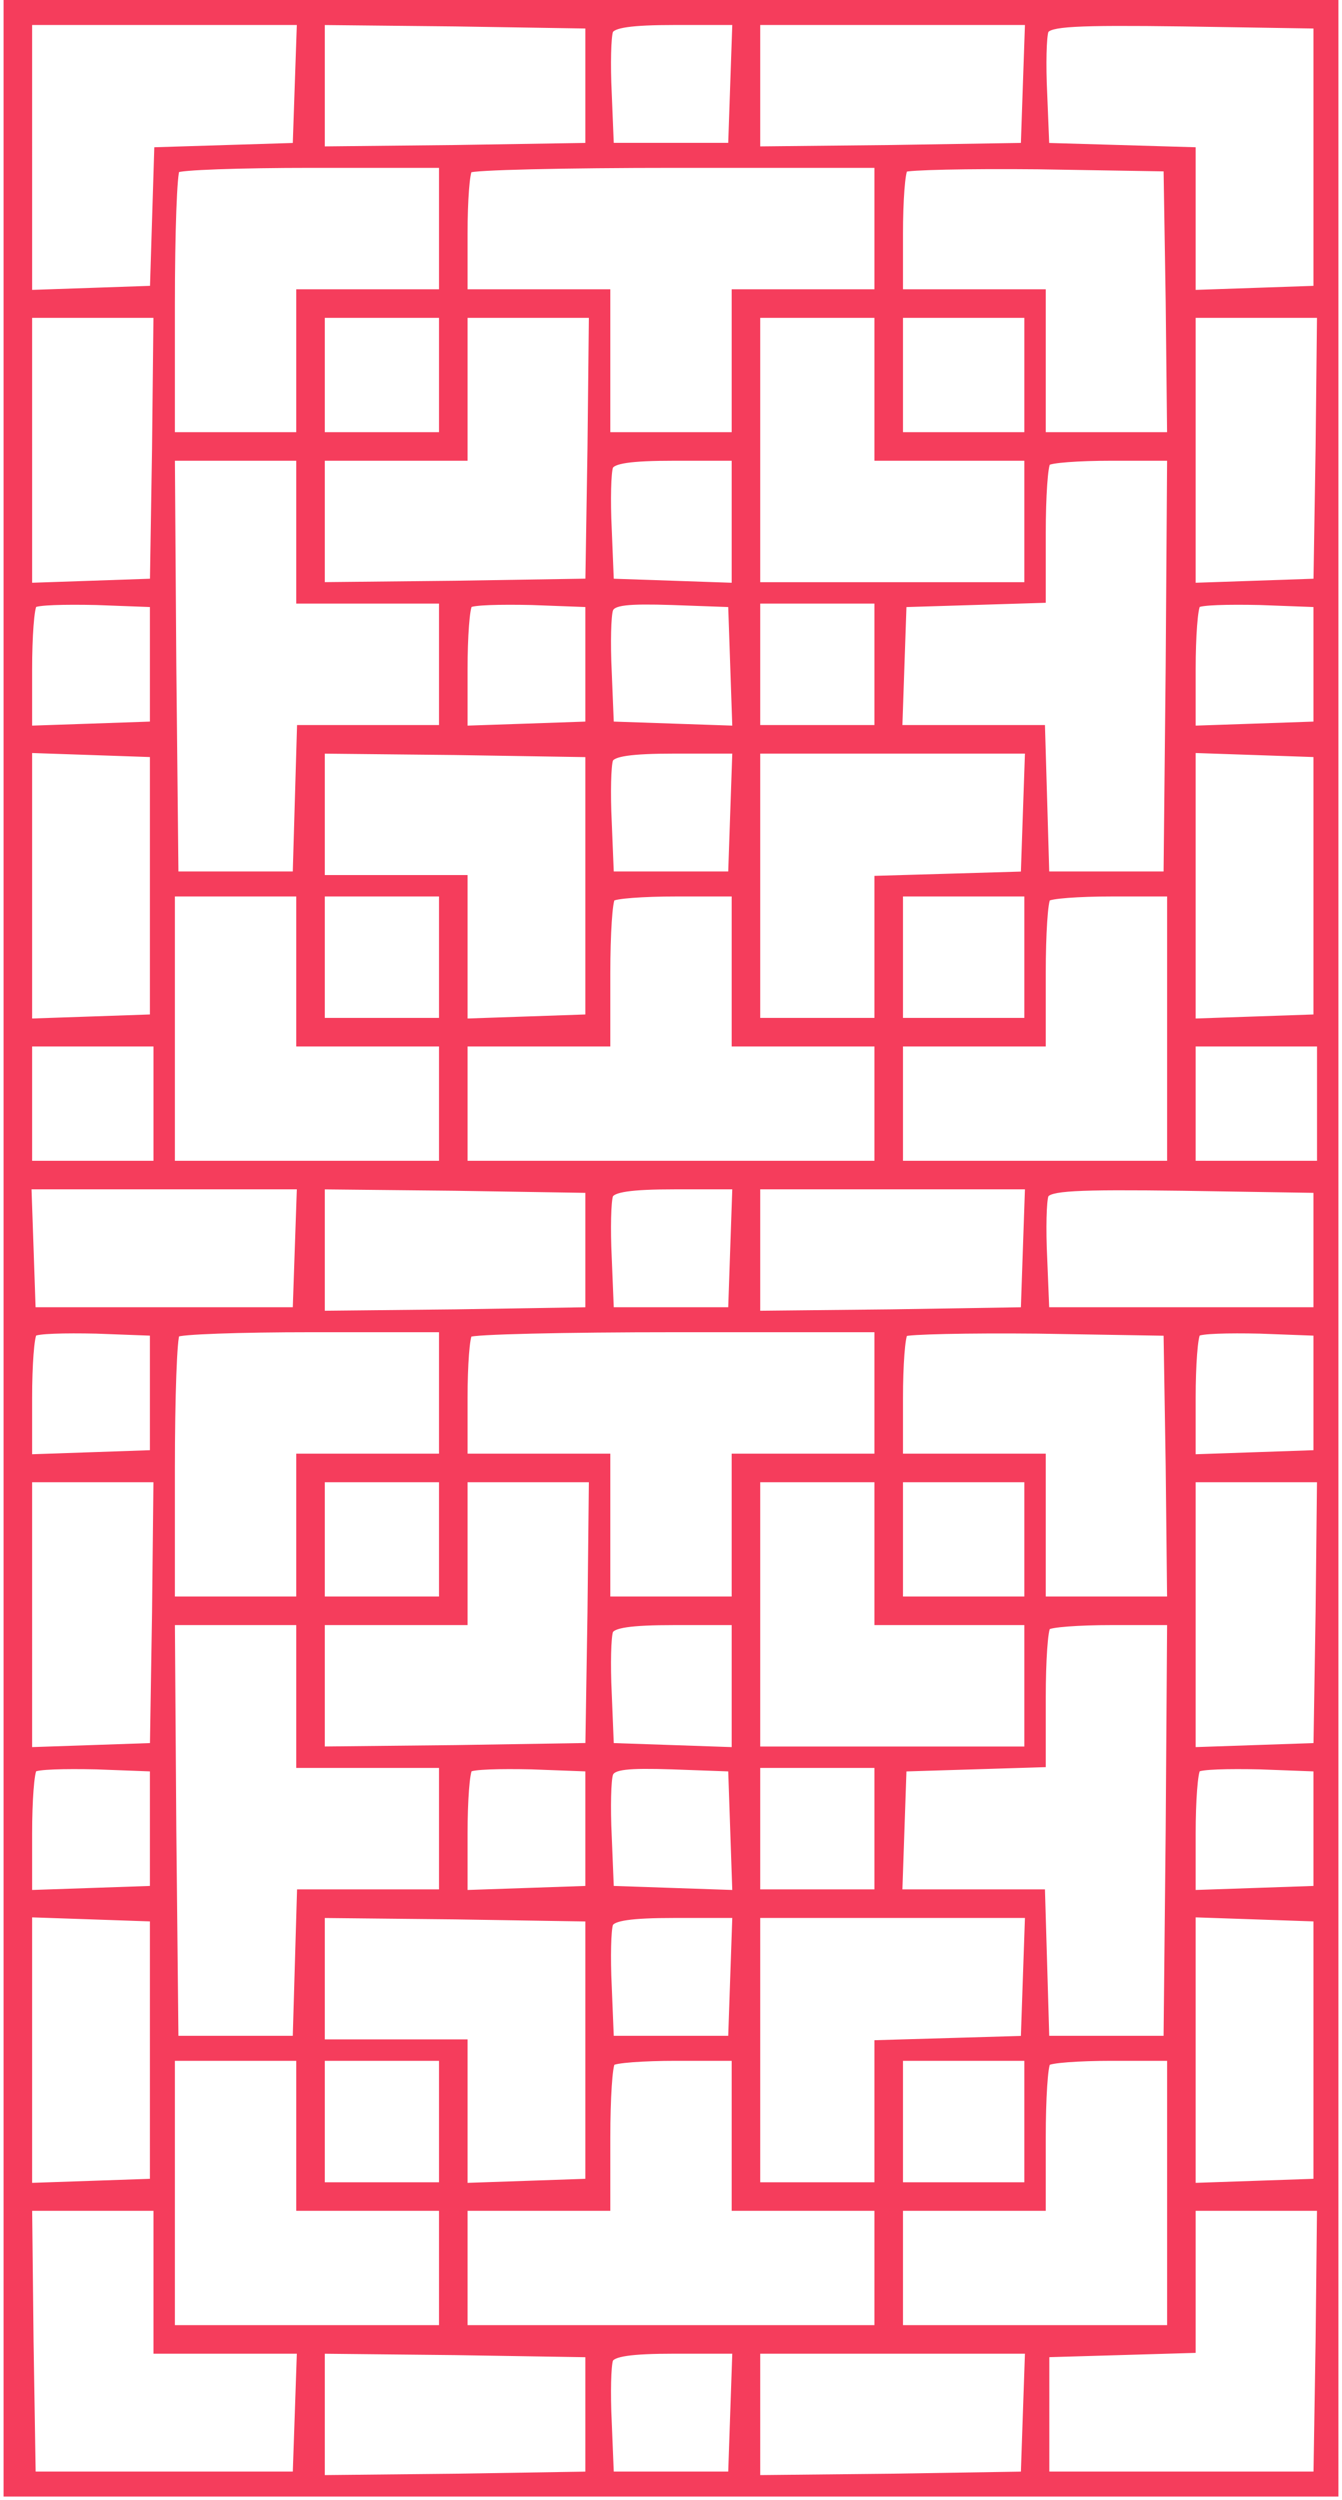 <svg version="1.0" xmlns="http://www.w3.org/2000/svg" viewBox="0 0 188 350" stroke="#f53d5c" fill="#f53d5c">
  <path d="M1 174.5V349h186V0H1v174.5zM41.8 11.7l-.3 8.8-9.7.3-9.7.3-.3 9.7-.3 9.7-8.7.3-8.8.3V3h38.1l-.3 8.7zm40.7.3v8.5l-18.7.3L45 21V3l18.8.2 18.7.3V12zm20.3-.3l-.3 8.8h-17l-.3-7.4c-.2-4.1-.1-8 .2-8.8.4-.9 2.9-1.3 9.1-1.3h8.6l-.3 8.7zm41 0l-.3 8.8-18.7.3-18.8.2V3h38.1l-.3 8.7zM184.5 22v18.5l-8.7.3-8.8.3v-20l-10.2-.3-10.3-.3-.3-7.4c-.2-4.1-.1-8 .2-8.8.5-1.1 4.2-1.3 19.3-1.1l18.8.3V22zM62 32v9H42v20H24V42.7c0-10.1.3-18.7.7-19 .3-.4 8.9-.7 19-.7H62v9zm61 0v9h-20v20H85V41H65v-8.3c0-4.6.3-8.7.7-9 .3-.4 13.4-.7 29-.7H123v9zm40.8 10.2L164 61h-18V41h-20v-8.3c0-4.6.3-8.7.7-9.1.4-.3 8.8-.5 18.7-.4l18.1.3.3 18.7zm-142 20.5l-.3 18.8-8.7.3-8.8.3V44h18l-.2 18.7zM62 52.5V61H45V44h17v8.5zm20.8 10.2l-.3 18.8-18.7.3L45 82V64h20V44h18l-.2 18.7zM123 54v10h21v18h-38V44h17v10zm21-1.5V61h-18V44h18v8.5zm40.8 10.2l-.3 18.8-8.7.3-8.8.3V44h18l-.2 18.7zM42 74v10h20v18H42.1l-.3 10.2-.3 10.3h-17l-.3-29.3L24 64h18v10zm61-1v9.1l-8.7-.3-8.8-.3-.3-7.4c-.2-4.1-.1-8 .2-8.8.4-.9 2.8-1.3 9.1-1.3h8.5v9zm60.8 20.2l-.3 29.3h-17l-.3-10.3-.3-10.2h-20l.3-8.8.3-8.7 9.8-.3 9.7-.3v-9.3c0-5.1.3-9.6.7-9.9.3-.4 4.4-.7 9-.7h8.3l-.2 29.2zM21.5 93v8.5l-8.7.3-8.8.3v-8.4c0-4.6.3-8.7.7-9.1.4-.4 4.3-.5 8.8-.4l8 .3V93zm61 0v8.5l-8.7.3-8.8.3v-8.4c0-4.6.3-8.7.7-9.1.4-.4 4.3-.5 8.8-.4l8 .3V93zm20.3.3l.3 8.8-8.8-.3-8.8-.3-.3-7.4c-.2-4.1-.1-8 .2-8.8.4-1.1 2.5-1.3 8.8-1.1l8.3.3.3 8.8zM123 93v9h-17V84h17v9zm61.5 0v8.5l-8.7.3-8.8.3v-8.4c0-4.6.3-8.7.7-9.1.4-.4 4.3-.5 8.8-.4l8 .3V93zm-163 31v18.5l-8.7.3-8.8.3v-38.2l8.8.3 8.7.3V124zm61 0v18.5l-8.7.3-8.8.3V123H45v-18l18.8.2 18.7.3V124zm20.3-10.3l-.3 8.8h-17l-.3-7.4c-.2-4.1-.1-8 .2-8.8.4-.9 2.9-1.3 9.1-1.3h8.6l-.3 8.7zm41 0l-.3 8.8-10.2.3-10.3.3V143h-17v-38h38.1l-.3 8.7zm40.7 10.3v18.5l-8.7.3-8.8.3v-38.2l8.8.3 8.7.3V124zM42 135.5V146h20v17H24v-38h18v10.5zm20-1.5v9H45v-18h17v9zm41 1.5V146h20v17H65v-17h20v-9.8c0-5.4.3-10.2.7-10.5.3-.4 4.4-.7 9-.7h8.3v10.5zm41-1.5v9h-18v-18h18v9zm20 10v19h-38v-17h20v-9.8c0-5.4.3-10.2.7-10.5.3-.4 4.4-.7 9-.7h8.3v19zM22 154.5v8.5H4v-17h18v8.5zm163 0v8.5h-18v-17h18v8.5zM41.8 174.7l-.3 8.8h-37l-.3-8.8-.3-8.7h38.2l-.3 8.7zm40.7.3v8.5l-18.7.3-18.8.2v-18l18.8.2 18.7.3v8.5zm20.3-.3l-.3 8.8h-17l-.3-7.4c-.2-4.1-.1-8 .2-8.8.4-.9 2.9-1.3 9.1-1.3h8.6l-.3 8.7zm41 0l-.3 8.8-18.7.3-18.8.2v-18h38.1l-.3 8.7zm40.7.3v8.5h-38l-.3-7.4c-.2-4.1-.1-8 .2-8.8.5-1.1 4.2-1.3 19.3-1.1l18.8.3v8.5zm-163 20v8.5l-8.7.3-8.8.3v-8.4c0-4.6.3-8.7.7-9.1.4-.4 4.3-.5 8.8-.4l8 .3v8.5zm40.5 0v9H42v20H24v-18.3c0-10.1.3-18.7.7-19 .3-.4 8.9-.7 19-.7H62v9zm61 0v9h-20v20H85v-20H65v-8.3c0-4.6.3-8.7.7-9 .3-.4 13.4-.7 29-.7H123v9zm40.8 10.2l.2 18.8h-18v-20h-20v-8.3c0-4.6.3-8.7.7-9.1.4-.3 8.8-.5 18.7-.4l18.1.3.3 18.7zm20.7-10.2v8.5l-8.7.3-8.8.3v-8.4c0-4.6.3-8.7.7-9.1.4-.4 4.3-.5 8.8-.4l8 .3v8.5zM21.8 225.7l-.3 18.8-8.7.3-8.8.3V207h18l-.2 18.7zM62 215.5v8.5H45v-17h17v8.5zm20.8 10.2l-.3 18.8-18.7.3-18.8.2v-18h20v-20h18l-.2 18.7zM123 217v10h21v18h-38v-38h17v10zm21-1.5v8.5h-18v-17h18v8.5zm40.8 10.2l-.3 18.8-8.7.3-8.8.3V207h18l-.2 18.7zM42 237v10h20v18H42.1l-.3 10.2-.3 10.3h-17l-.3-29.3L24 227h18v10zm61-1v9.1l-8.7-.3-8.8-.3-.3-7.4c-.2-4.1-.1-8 .2-8.8.4-.9 2.8-1.3 9.1-1.3h8.5v9zm60.8 20.2l-.3 29.3h-17l-.3-10.3-.3-10.2h-20l.3-8.8.3-8.7 9.8-.3 9.7-.3v-9.3c0-5.1.3-9.6.7-9.9.3-.4 4.4-.7 9-.7h8.3l-.2 29.2zM21.5 256v8.5l-8.7.3-8.8.3v-8.4c0-4.6.3-8.7.7-9.1.4-.4 4.3-.5 8.8-.4l8 .3v8.5zm61 0v8.5l-8.7.3-8.8.3v-8.4c0-4.6.3-8.7.7-9.1.4-.4 4.3-.5 8.8-.4l8 .3v8.5zm20.3.3l.3 8.8-8.8-.3-8.8-.3-.3-7.4c-.2-4.1-.1-8 .2-8.8.4-1.1 2.5-1.3 8.8-1.1l8.3.3.3 8.8zm20.2-.3v9h-17v-18h17v9zm61.5 0v8.5l-8.7.3-8.8.3v-8.4c0-4.6.3-8.7.7-9.1.4-.4 4.3-.5 8.8-.4l8 .3v8.5zm-163 31v18.5l-8.7.3-8.8.3v-38.2l8.8.3 8.7.3V287zm61 0v18.5l-8.7.3-8.8.3V286H45v-18l18.8.2 18.7.3V287zm20.3-10.3l-.3 8.8h-17l-.3-7.4c-.2-4.1-.1-8 .2-8.8.4-.9 2.9-1.3 9.1-1.3h8.6l-.3 8.7zm41 0l-.3 8.8-10.2.3-10.3.3V306h-17v-38h38.1l-.3 8.7zm40.7 10.3v18.5l-8.7.3-8.8.3v-38.2l8.8.3 8.7.3V287zM42 298.5V309h20v17H24v-38h18v10.5zm20-1.5v9H45v-18h17v9zm41 1.5V309h20v17H65v-17h20v-9.8c0-5.4.3-10.2.7-10.5.3-.4 4.4-.7 9-.7h8.3v10.5zm41-1.5v9h-18v-18h18v9zm20 10v19h-38v-17h20v-9.8c0-5.4.3-10.2.7-10.5.3-.4 4.4-.7 9-.7h8.3v19zM22 319v10h20.1l-.3 8.8-.3 8.7h-37l-.3-18.8L4 309h18v10zm162.8 8.7l-.3 18.8h-38v-17l10.3-.3 10.2-.3V309h18l-.2 18.7zM82.5 338v8.5l-18.7.3-18.8.2v-18l18.8.2 18.7.3v8.5zm20.3-.3l-.3 8.8h-17l-.3-7.4c-.2-4.1-.1-8 .2-8.8.4-.9 2.9-1.3 9.1-1.3h8.6l-.3 8.7zm41 0l-.3 8.8-18.7.3-18.8.2v-18h38.1l-.3 8.7z"/>
</svg>
